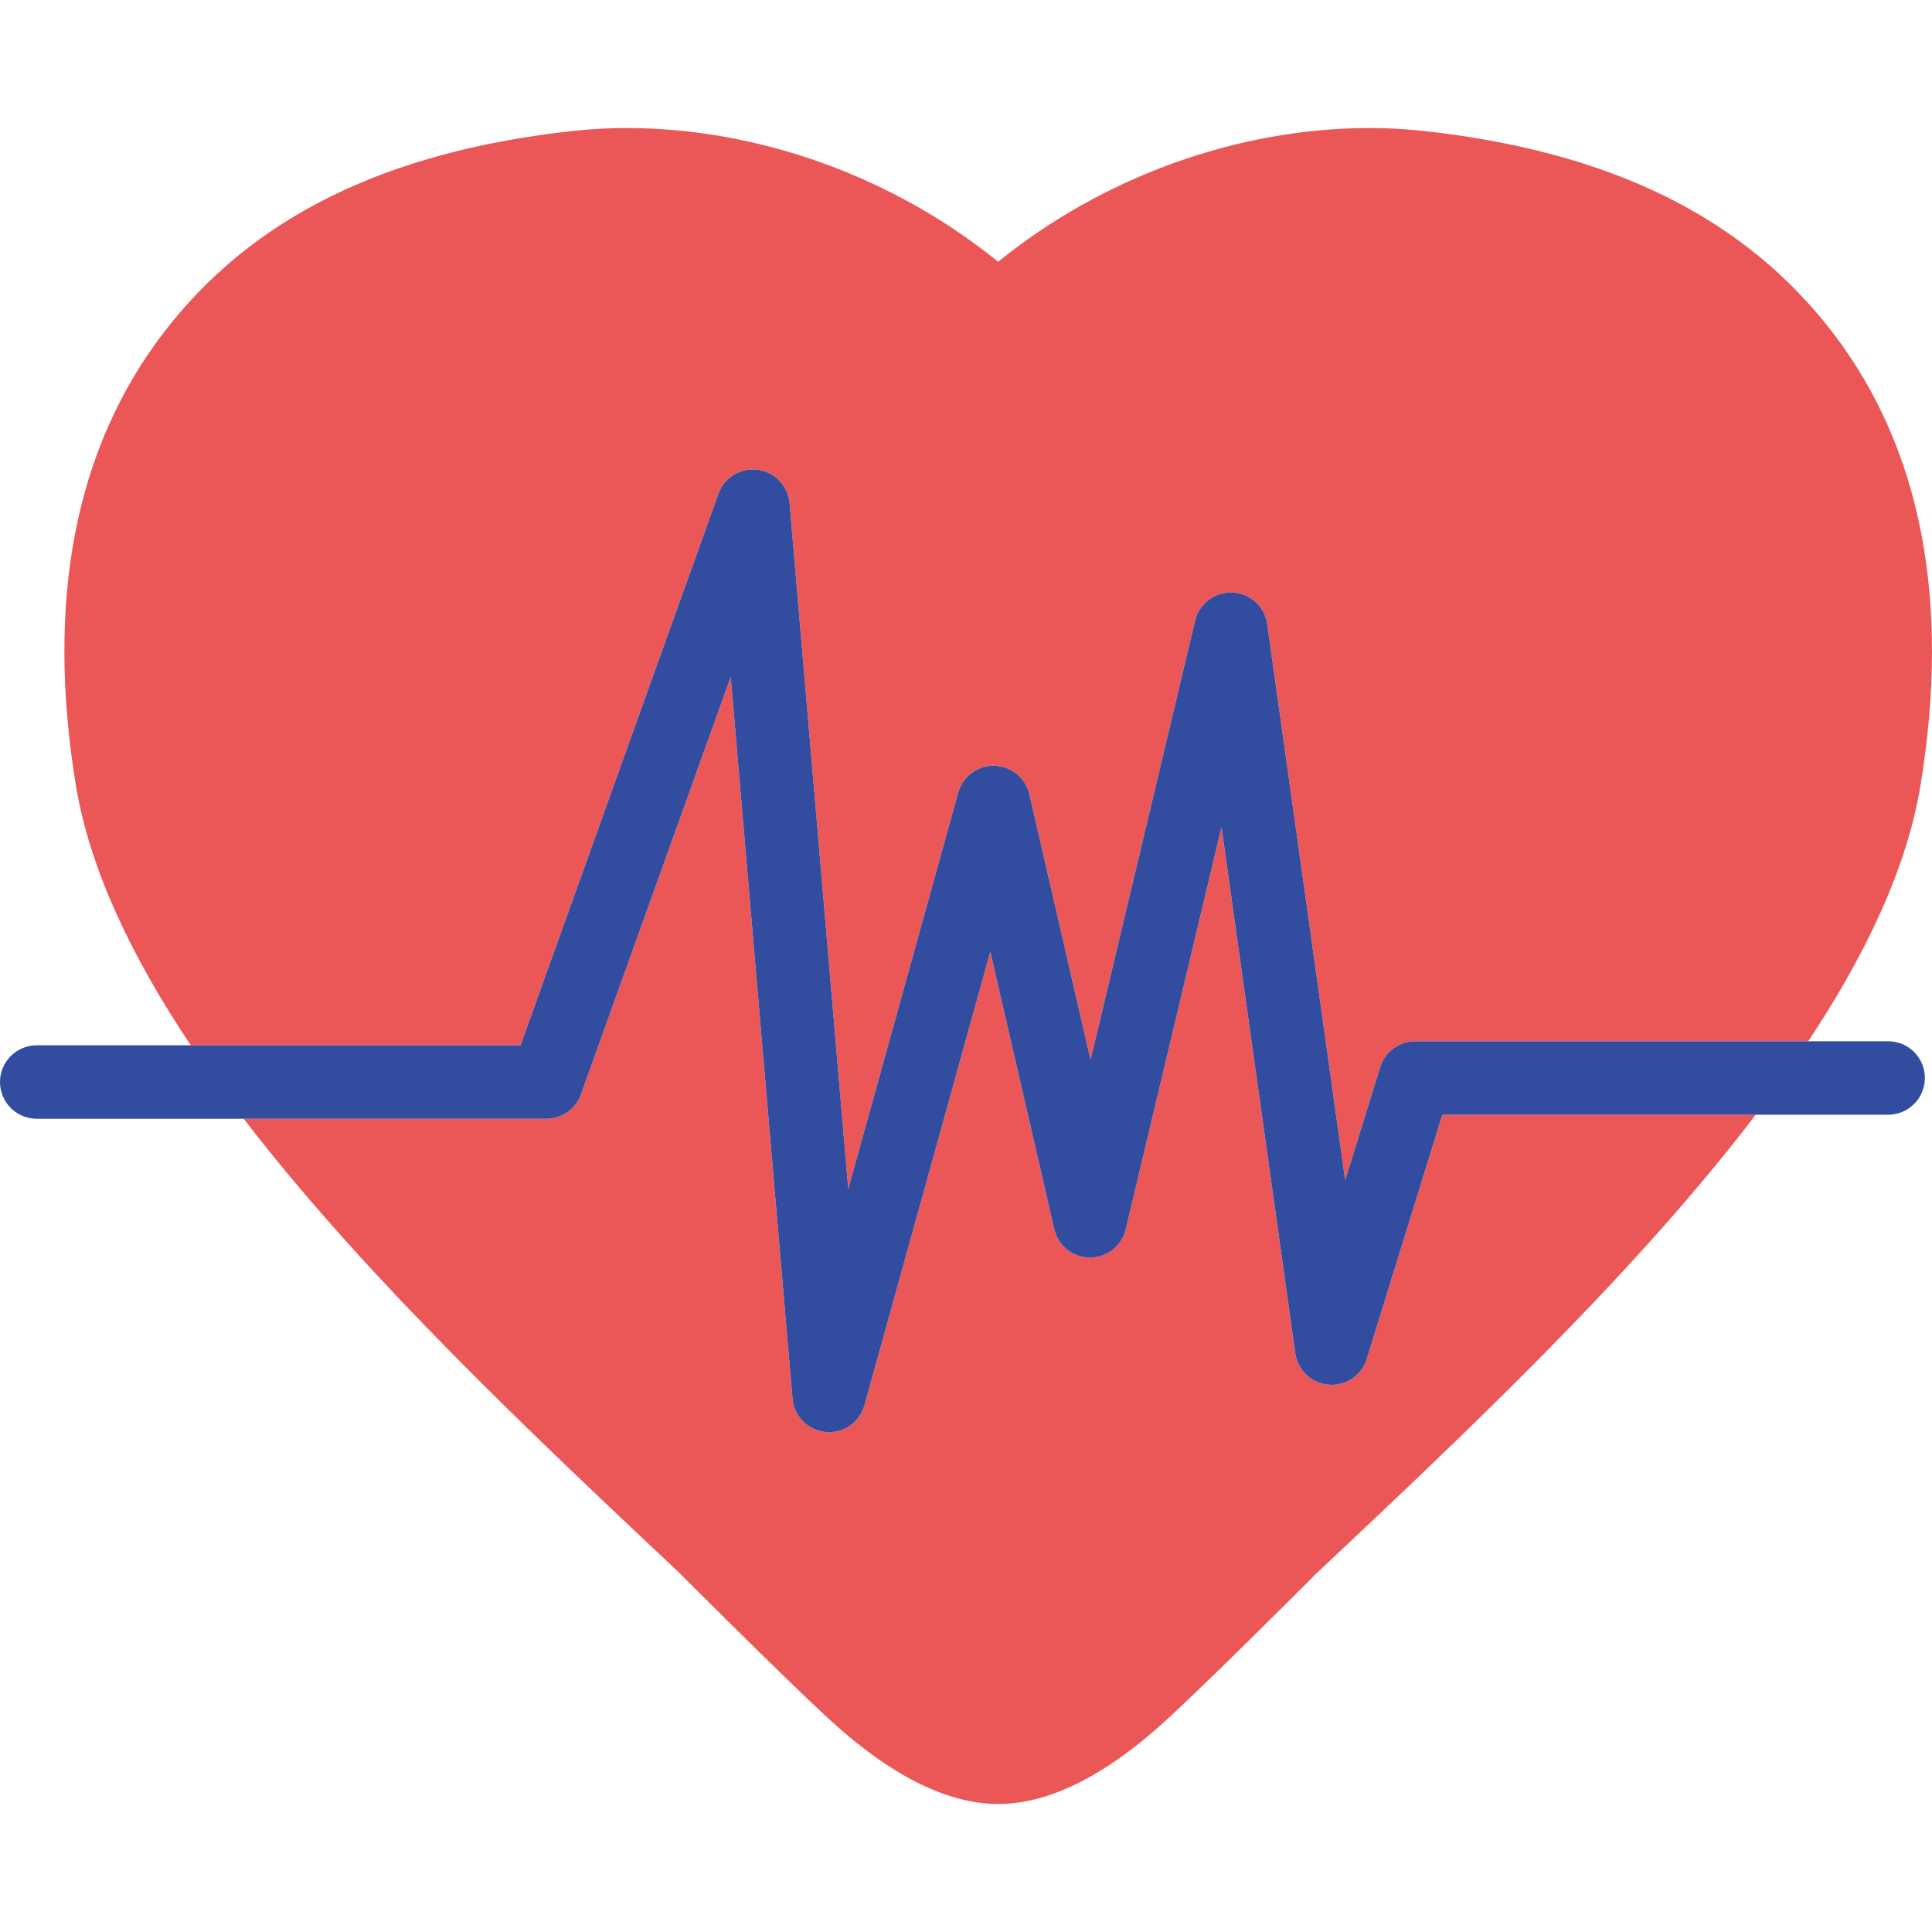 <svg width="128" height="128" viewBox="0 0 128 128" fill="none" xmlns="http://www.w3.org/2000/svg">
<path d="M47.596 32.715C47.982 31.638 49.065 30.975 50.2 31.123C51.335 31.271 52.213 32.19 52.311 33.329L56.2 78.766L63.482 52.516C63.78 51.443 64.763 50.705 65.881 50.734C66.994 50.759 67.949 51.535 68.199 52.62L72.254 70.213L79.178 41.122C79.449 39.984 80.493 39.204 81.66 39.255C82.829 39.309 83.793 40.189 83.955 41.347L89.123 78.186L91.44 70.7C91.755 69.68 92.698 68.985 93.764 68.985H119.8C123.621 63.232 126.341 57.503 127.245 51.993C129.231 39.798 127.294 29.741 121.475 22.105C115.598 14.397 106.672 9.999 94.161 8.659C92.959 8.538 91.86 8.481 90.772 8.481C81.917 8.481 72.989 11.774 66.128 17.344C59.277 11.774 50.342 8.481 41.504 8.481C40.404 8.481 39.316 8.538 38.105 8.659C25.594 9.999 16.659 14.397 10.79 22.105C4.972 29.741 3.033 39.798 5.02 51.993C5.939 57.59 8.727 63.411 12.641 69.253H34.486L47.596 32.715Z" fill="#EB5757"/>
<path d="M90.551 90.034C90.214 91.124 89.164 91.834 88.031 91.741C86.895 91.649 85.975 90.782 85.816 89.653L80.927 54.795L74.584 81.447C74.323 82.543 73.343 83.317 72.217 83.317C72.213 83.317 72.211 83.317 72.208 83.317C71.078 83.313 70.099 82.531 69.845 81.43L65.61 63.056L57.274 93.102C56.979 94.163 56.013 94.885 54.931 94.885C54.855 94.885 54.78 94.882 54.704 94.875C53.531 94.766 52.605 93.832 52.505 92.659L48.412 44.851L38.489 72.509C38.142 73.476 37.225 74.121 36.198 74.121H16.146C24.238 84.664 35.328 95.099 45.045 104.24C45.045 104.24 53.327 112.554 55.812 114.685C57.688 116.291 61.739 119.519 66.137 119.519C70.528 119.519 74.589 116.291 76.453 114.685C78.939 112.554 87.22 104.24 87.22 104.24C97.019 95.022 108.214 84.487 116.323 73.853H95.559L90.551 90.034Z" fill="#EB5757"/>
<path d="M125.095 68.986H119.8H93.765C92.698 68.986 91.756 69.681 91.44 70.7L89.123 78.187L83.956 41.347C83.793 40.189 82.829 39.31 81.66 39.255C80.493 39.204 79.449 39.984 79.178 41.122L72.254 70.213L68.199 52.62C67.949 51.535 66.994 50.758 65.881 50.734C64.764 50.706 63.78 51.444 63.482 52.516L56.2 78.766L52.311 33.329C52.214 32.19 51.335 31.271 50.201 31.124C49.066 30.975 47.982 31.638 47.596 32.715L34.486 69.254H12.642H2.434C1.09 69.254 0 70.343 0 71.687C0 73.031 1.09 74.121 2.434 74.121H16.146H36.198C37.225 74.121 38.142 73.476 38.489 72.509L48.412 44.851L52.505 92.659C52.605 93.832 53.531 94.765 54.704 94.875C54.78 94.882 54.855 94.885 54.931 94.885C56.014 94.885 56.979 94.163 57.274 93.102L65.61 63.056L69.845 81.43C70.099 82.531 71.078 83.313 72.208 83.317C72.211 83.317 72.214 83.317 72.217 83.317C73.343 83.317 74.323 82.543 74.584 81.447L80.927 54.795L85.816 89.653C85.975 90.782 86.895 91.649 88.031 91.741C89.164 91.834 90.214 91.124 90.551 90.034L95.559 73.853H116.323H125.095C126.439 73.853 127.528 72.763 127.528 71.419C127.528 70.075 126.439 68.986 125.095 68.986Z" fill="#324DA0"/>
</svg>
